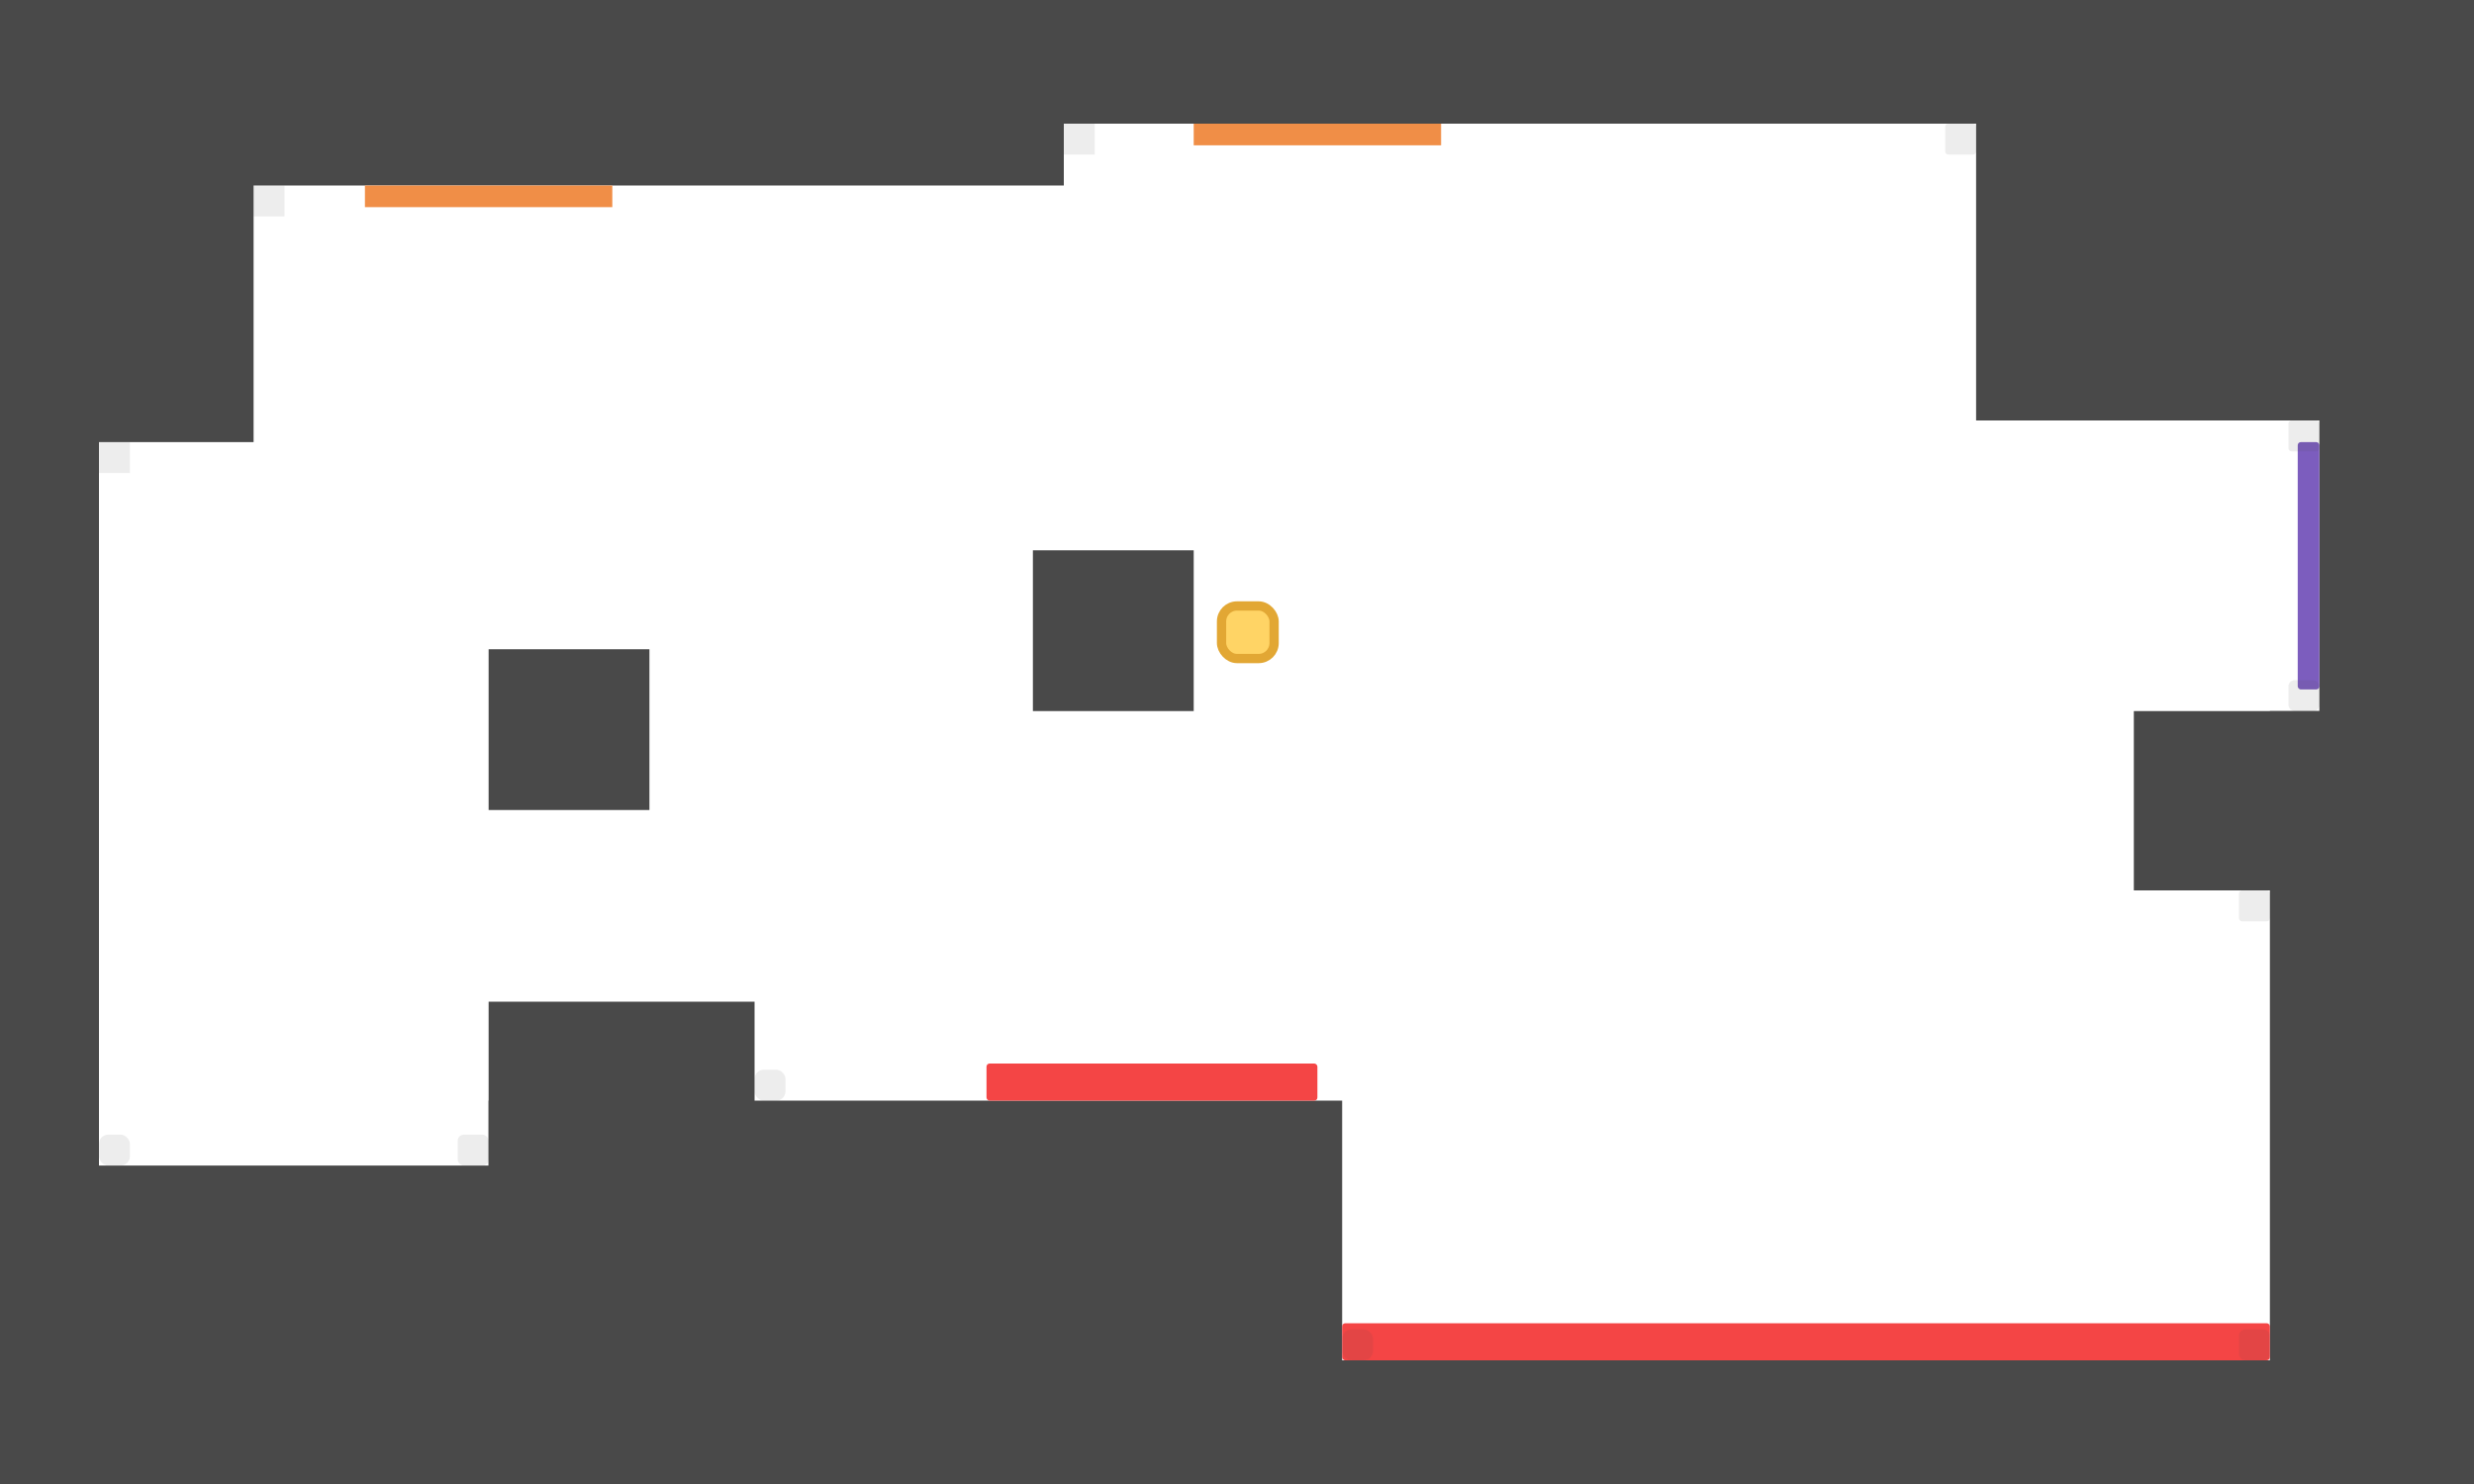 <svg width="800" height="480" viewBox="0 0 800 480" fill="none" xmlns="http://www.w3.org/2000/svg">
<rect x="750" y="-74" width="142" height="628" fill="#494949"/>
<rect x="690" y="230" width="110" height="58" fill="#494949"/>
<rect x="734" y="230" width="183" height="363" fill="#494949"/>
<rect x="158" y="356" width="276" height="223" fill="#494949"/>
<rect x="158" y="324" width="86" height="299" fill="#494949"/>
<rect x="334" y="178" width="52" height="52" fill="#494949"/>
<rect x="158" y="210" width="52" height="52" fill="#494949"/>
<rect x="-144" y="377" width="488" height="216" fill="#494949"/>
<rect x="-127" y="-82" width="159" height="644" fill="#494949"/>
<rect x="-92" y="-123" width="984" height="163" fill="#494949"/>
<rect x="-121" y="-123" width="203" height="266" fill="#494949"/>
<rect x="-63" y="-139" width="407" height="199" fill="#494949"/>
<rect x="-80" y="440" width="960" height="153" fill="#494949"/>
<rect x="639" y="-114" width="267" height="250" fill="#494949"/>
<rect x="386" y="40" width="80" height="7" fill="#F08E47"/>
<rect x="118" y="60" width="80" height="7" fill="#F08E47"/>
<rect x="743" y="143" width="7" height="80" rx="1" fill="#7C5DBE"/>
<rect x="319" y="344" width="107" height="12" rx="1" fill="#F44545"/>
<rect x="434" y="428" width="300" height="12" rx="1" fill="#F44545"/>
<rect opacity="0.1" x="82" y="60" width="10" height="10" fill="#494949"/>
<rect opacity="0.1" x="32" y="143" width="10" height="10" fill="#494949"/>
<rect opacity="0.1" x="344" y="40" width="10" height="10" fill="#494949"/>
<rect opacity="0.1" x="629" y="40" width="10" height="10" rx="1" fill="#494949"/>
<rect opacity="0.1" x="740" y="136" width="10" height="10" rx="1" fill="#494949"/>
<rect opacity="0.1" x="724" y="288" width="10" height="10" rx="1" fill="#494949"/>
<rect opacity="0.1" x="724" y="430" width="10" height="10" rx="2" fill="#494949"/>
<rect opacity="0.1" x="434" y="430" width="10" height="10" rx="3" fill="#494949"/>
<rect opacity="0.1" x="244" y="346" width="10" height="10" rx="3" fill="#494949"/>
<rect opacity="0.1" x="32" y="367" width="10" height="10" rx="3" fill="#494949"/>
<rect opacity="0.1" x="148" y="367" width="10" height="10" rx="2" fill="#494949"/>
<rect opacity="0.1" x="740" y="220" width="10" height="10" rx="2" fill="#494949"/>
<rect x="395" y="196" width="17" height="17" rx="5" fill="#FFD465" stroke="#E2A734" stroke-width="3"/>
</svg>
